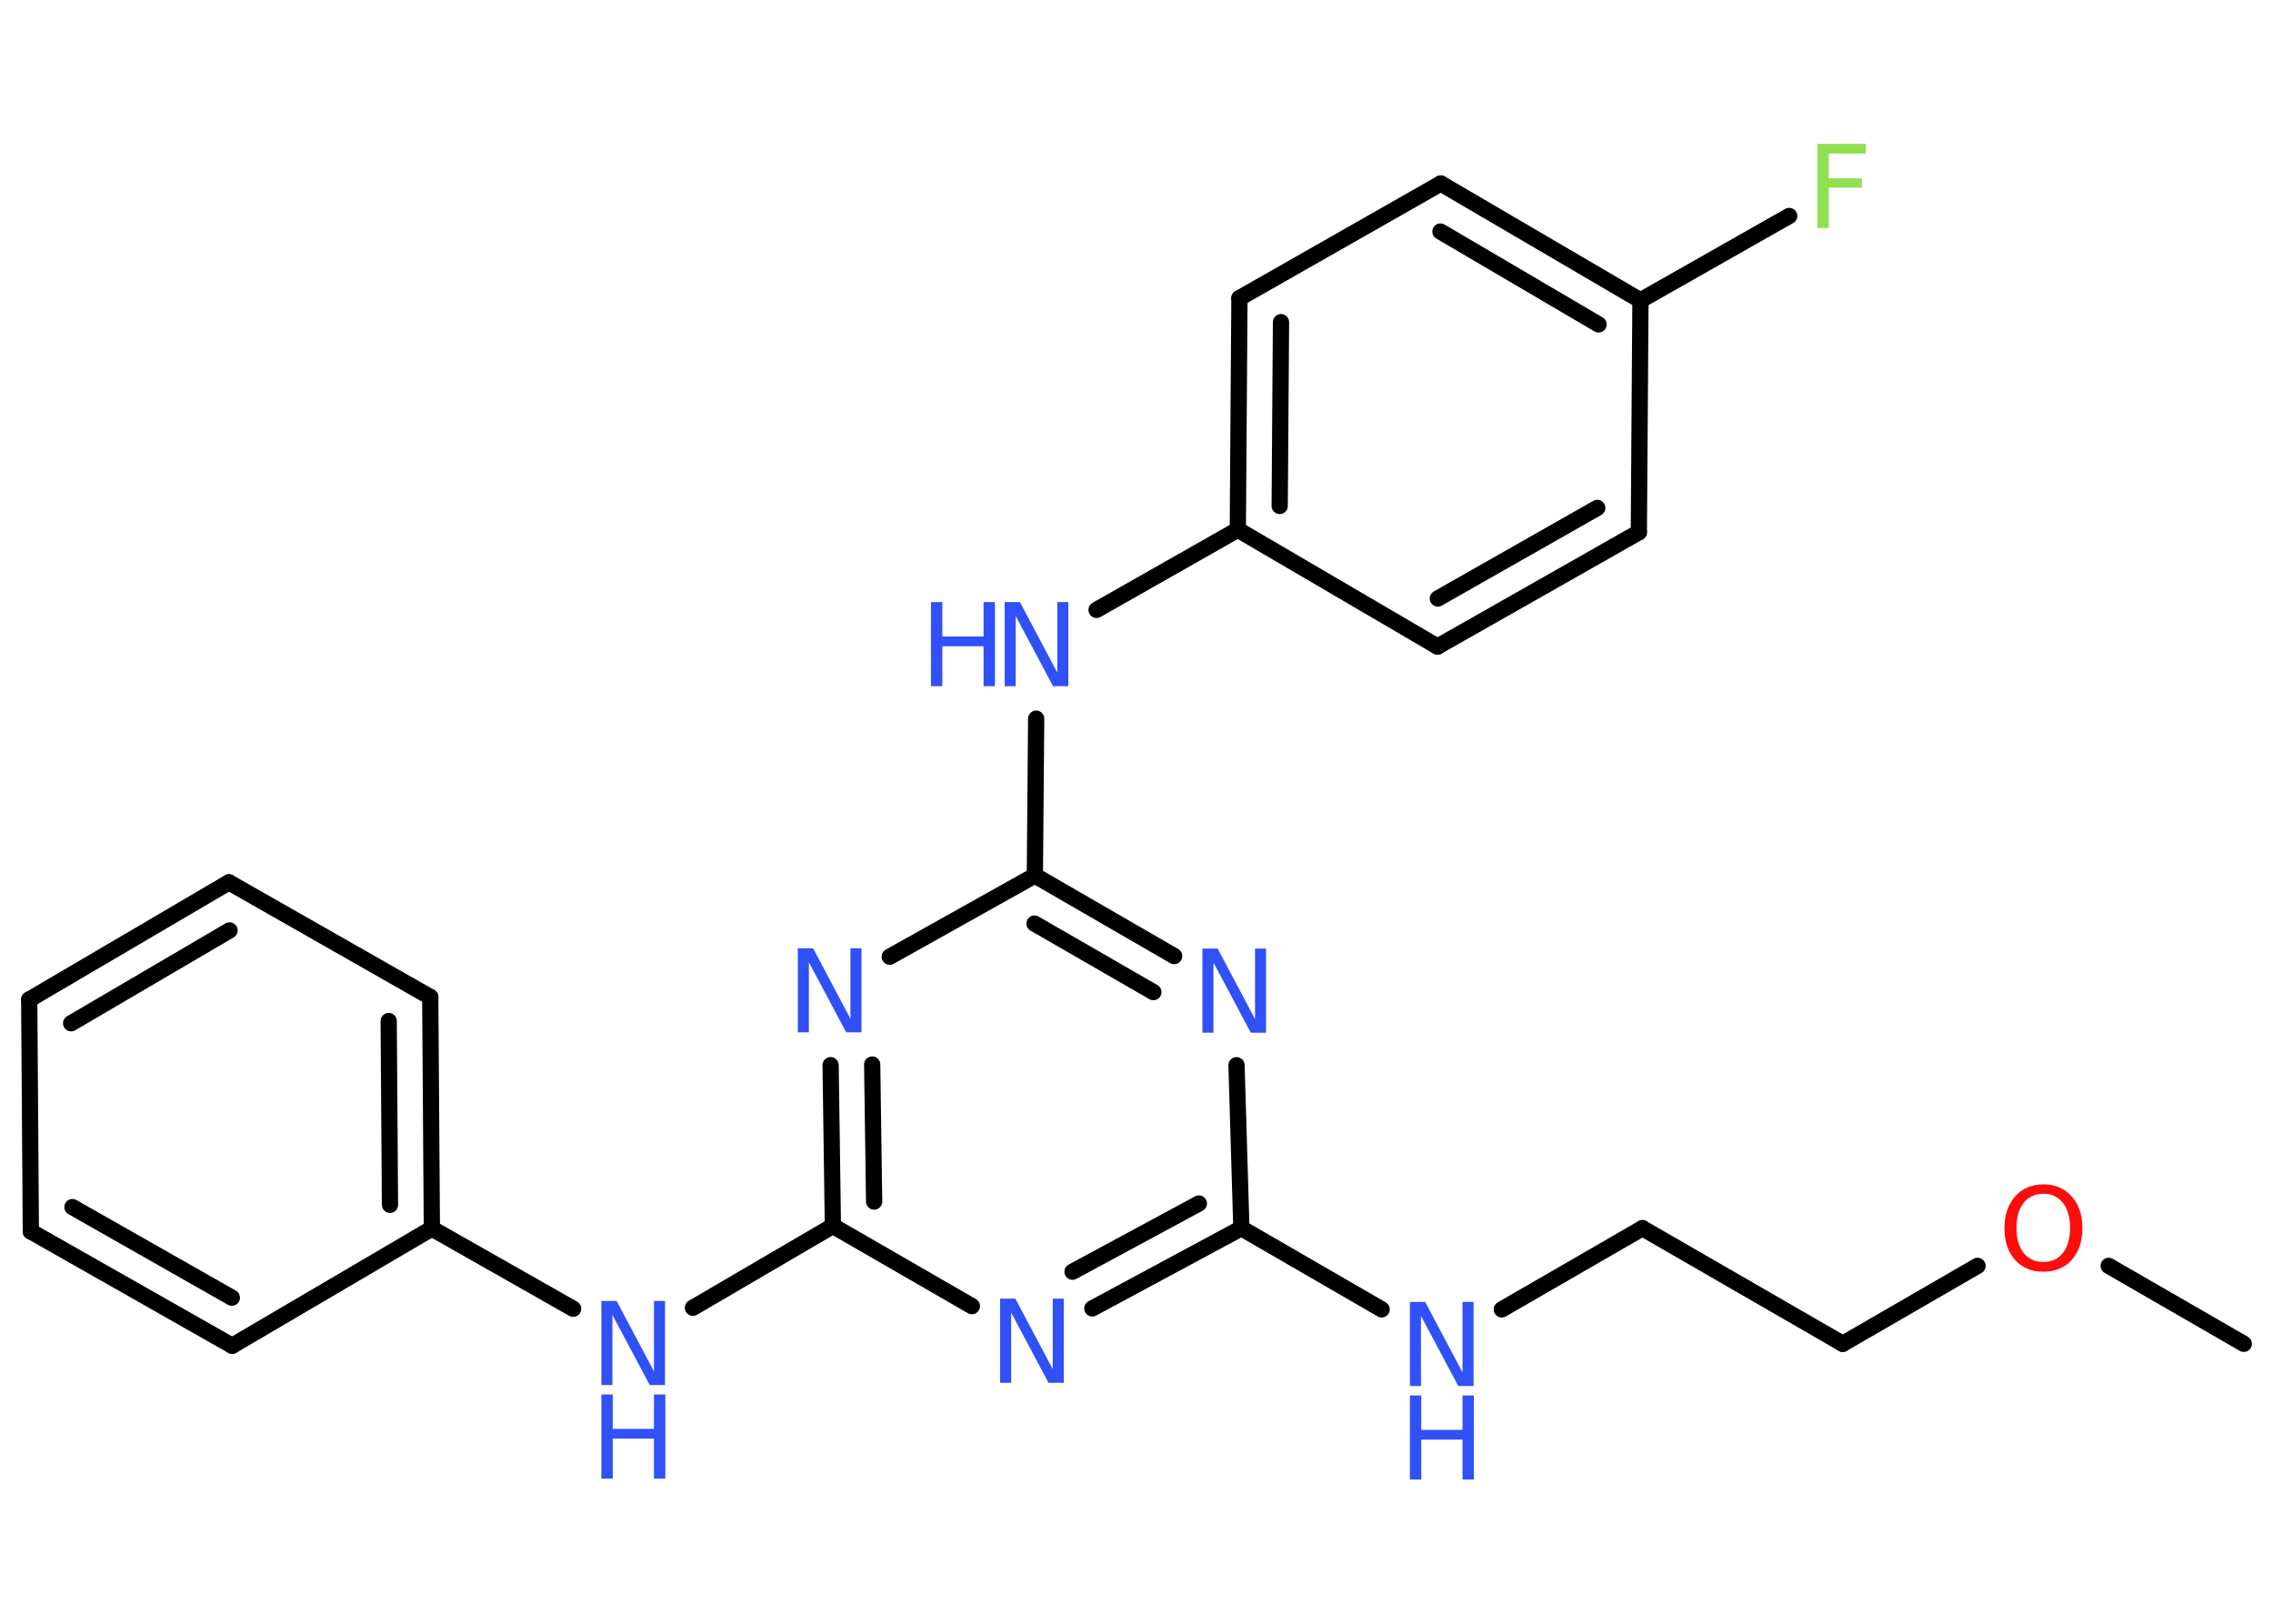 <?xml version='1.0' encoding='UTF-8'?>
<!DOCTYPE svg PUBLIC "-//W3C//DTD SVG 1.1//EN" "http://www.w3.org/Graphics/SVG/1.1/DTD/svg11.dtd">
<svg version='1.2' xmlns='http://www.w3.org/2000/svg' xmlns:xlink='http://www.w3.org/1999/xlink' width='70.0mm' height='50.0mm' viewBox='0 0 70.0 50.0'>
  <desc>Generated by the Chemistry Development Kit (http://github.com/cdk)</desc>
  <g stroke-linecap='round' stroke-linejoin='round' stroke='#000000' stroke-width='.5' fill='#3050F8'>
    <rect x='.0' y='.0' width='70.0' height='50.0' fill='#FFFFFF' stroke='none'/>
    <g id='mol1' class='mol'>
      <line id='mol1bnd1' class='bond' x1='69.1' y1='41.38' x2='64.94' y2='38.98'/>
      <line id='mol1bnd2' class='bond' x1='60.9' y1='38.98' x2='56.75' y2='41.38'/>
      <line id='mol1bnd3' class='bond' x1='56.75' y1='41.38' x2='50.58' y2='37.82'/>
      <line id='mol1bnd4' class='bond' x1='50.58' y1='37.82' x2='46.25' y2='40.32'/>
      <line id='mol1bnd5' class='bond' x1='42.55' y1='40.32' x2='38.23' y2='37.82'/>
      <g id='mol1bnd6' class='bond'>
        <line x1='33.64' y1='40.29' x2='38.23' y2='37.82'/>
        <line x1='33.03' y1='39.16' x2='36.92' y2='37.06'/>
      </g>
      <line id='mol1bnd7' class='bond' x1='29.93' y1='40.22' x2='25.65' y2='37.75'/>
      <line id='mol1bnd8' class='bond' x1='25.65' y1='37.75' x2='21.34' y2='40.27'/>
      <line id='mol1bnd9' class='bond' x1='17.65' y1='40.3' x2='13.3' y2='37.83'/>
      <g id='mol1bnd10' class='bond'>
        <line x1='13.3' y1='37.83' x2='13.25' y2='30.7'/>
        <line x1='12.01' y1='37.1' x2='11.97' y2='31.44'/>
      </g>
      <line id='mol1bnd11' class='bond' x1='13.25' y1='30.7' x2='7.05' y2='27.17'/>
      <g id='mol1bnd12' class='bond'>
        <line x1='7.05' y1='27.17' x2='.9' y2='30.78'/>
        <line x1='7.07' y1='28.65' x2='2.19' y2='31.51'/>
      </g>
      <line id='mol1bnd13' class='bond' x1='.9' y1='30.78' x2='.95' y2='37.92'/>
      <g id='mol1bnd14' class='bond'>
        <line x1='.95' y1='37.92' x2='7.15' y2='41.44'/>
        <line x1='2.23' y1='37.17' x2='7.14' y2='39.96'/>
      </g>
      <line id='mol1bnd15' class='bond' x1='13.3' y1='37.83' x2='7.15' y2='41.44'/>
      <g id='mol1bnd16' class='bond'>
        <line x1='25.58' y1='32.8' x2='25.65' y2='37.75'/>
        <line x1='26.86' y1='32.78' x2='26.92' y2='37.0'/>
      </g>
      <line id='mol1bnd17' class='bond' x1='27.4' y1='29.46' x2='31.87' y2='26.96'/>
      <line id='mol1bnd18' class='bond' x1='31.87' y1='26.96' x2='31.91' y2='22.13'/>
      <line id='mol1bnd19' class='bond' x1='33.77' y1='18.78' x2='38.12' y2='16.31'/>
      <g id='mol1bnd20' class='bond'>
        <line x1='38.17' y1='9.18' x2='38.12' y2='16.31'/>
        <line x1='39.45' y1='9.92' x2='39.41' y2='15.58'/>
      </g>
      <line id='mol1bnd21' class='bond' x1='38.17' y1='9.18' x2='44.37' y2='5.65'/>
      <g id='mol1bnd22' class='bond'>
        <line x1='50.52' y1='9.25' x2='44.37' y2='5.65'/>
        <line x1='49.23' y1='9.99' x2='44.36' y2='7.13'/>
      </g>
      <line id='mol1bnd23' class='bond' x1='50.52' y1='9.25' x2='55.1' y2='6.65'/>
      <line id='mol1bnd24' class='bond' x1='50.52' y1='9.25' x2='50.47' y2='16.39'/>
      <g id='mol1bnd25' class='bond'>
        <line x1='44.27' y1='19.91' x2='50.47' y2='16.39'/>
        <line x1='44.28' y1='18.43' x2='49.19' y2='15.64'/>
      </g>
      <line id='mol1bnd26' class='bond' x1='38.12' y1='16.31' x2='44.27' y2='19.91'/>
      <g id='mol1bnd27' class='bond'>
        <line x1='36.16' y1='29.44' x2='31.87' y2='26.96'/>
        <line x1='35.52' y1='30.55' x2='31.86' y2='28.44'/>
      </g>
      <line id='mol1bnd28' class='bond' x1='38.23' y1='37.82' x2='38.08' y2='32.8'/>
      <path id='mol1atm2' class='atom' d='M62.93 36.76q-.38 .0 -.61 .28q-.22 .28 -.22 .77q.0 .49 .22 .77q.22 .28 .61 .28q.38 .0 .6 -.28q.22 -.28 .22 -.77q.0 -.49 -.22 -.77q-.22 -.28 -.6 -.28zM62.93 36.47q.54 .0 .87 .37q.33 .37 .33 .98q.0 .61 -.33 .98q-.33 .36 -.87 .36q-.55 .0 -.87 -.36q-.33 -.36 -.33 -.98q.0 -.61 .33 -.98q.33 -.37 .87 -.37z' stroke='none' fill='#FF0D0D'/>
      <g id='mol1atm5' class='atom'>
        <path d='M43.42 40.09h.47l1.15 2.17v-2.17h.34v2.59h-.47l-1.15 -2.16v2.16h-.34v-2.59z' stroke='none'/>
        <path d='M43.42 42.97h.35v1.06h1.27v-1.06h.35v2.59h-.35v-1.23h-1.27v1.23h-.35v-2.59z' stroke='none'/>
      </g>
      <path id='mol1atm7' class='atom' d='M30.8 39.99h.47l1.15 2.17v-2.17h.34v2.59h-.47l-1.15 -2.16v2.16h-.34v-2.59z' stroke='none'/>
      <g id='mol1atm9' class='atom'>
        <path d='M18.52 40.06h.47l1.15 2.17v-2.17h.34v2.59h-.47l-1.15 -2.16v2.16h-.34v-2.59z' stroke='none'/>
        <path d='M18.52 42.94h.35v1.06h1.27v-1.06h.35v2.59h-.35v-1.23h-1.27v1.23h-.35v-2.59z' stroke='none'/>
      </g>
      <path id='mol1atm16' class='atom' d='M24.57 29.2h.47l1.15 2.17v-2.17h.34v2.59h-.47l-1.15 -2.16v2.16h-.34v-2.59z' stroke='none'/>
      <g id='mol1atm18' class='atom'>
        <path d='M30.94 18.54h.47l1.15 2.17v-2.17h.34v2.59h-.47l-1.15 -2.16v2.16h-.34v-2.59z' stroke='none'/>
        <path d='M28.67 18.54h.35v1.06h1.27v-1.06h.35v2.59h-.35v-1.23h-1.27v1.23h-.35v-2.59z' stroke='none'/>
      </g>
      <path id='mol1atm23' class='atom' d='M55.97 4.43h1.49v.3h-1.14v.76h1.02v.29h-1.02v1.24h-.35v-2.59z' stroke='none' fill='#90E050'/>
      <path id='mol1atm26' class='atom' d='M37.03 29.21h.47l1.15 2.17v-2.17h.34v2.59h-.47l-1.15 -2.16v2.16h-.34v-2.59z' stroke='none'/>
    </g>
  </g>
</svg>
